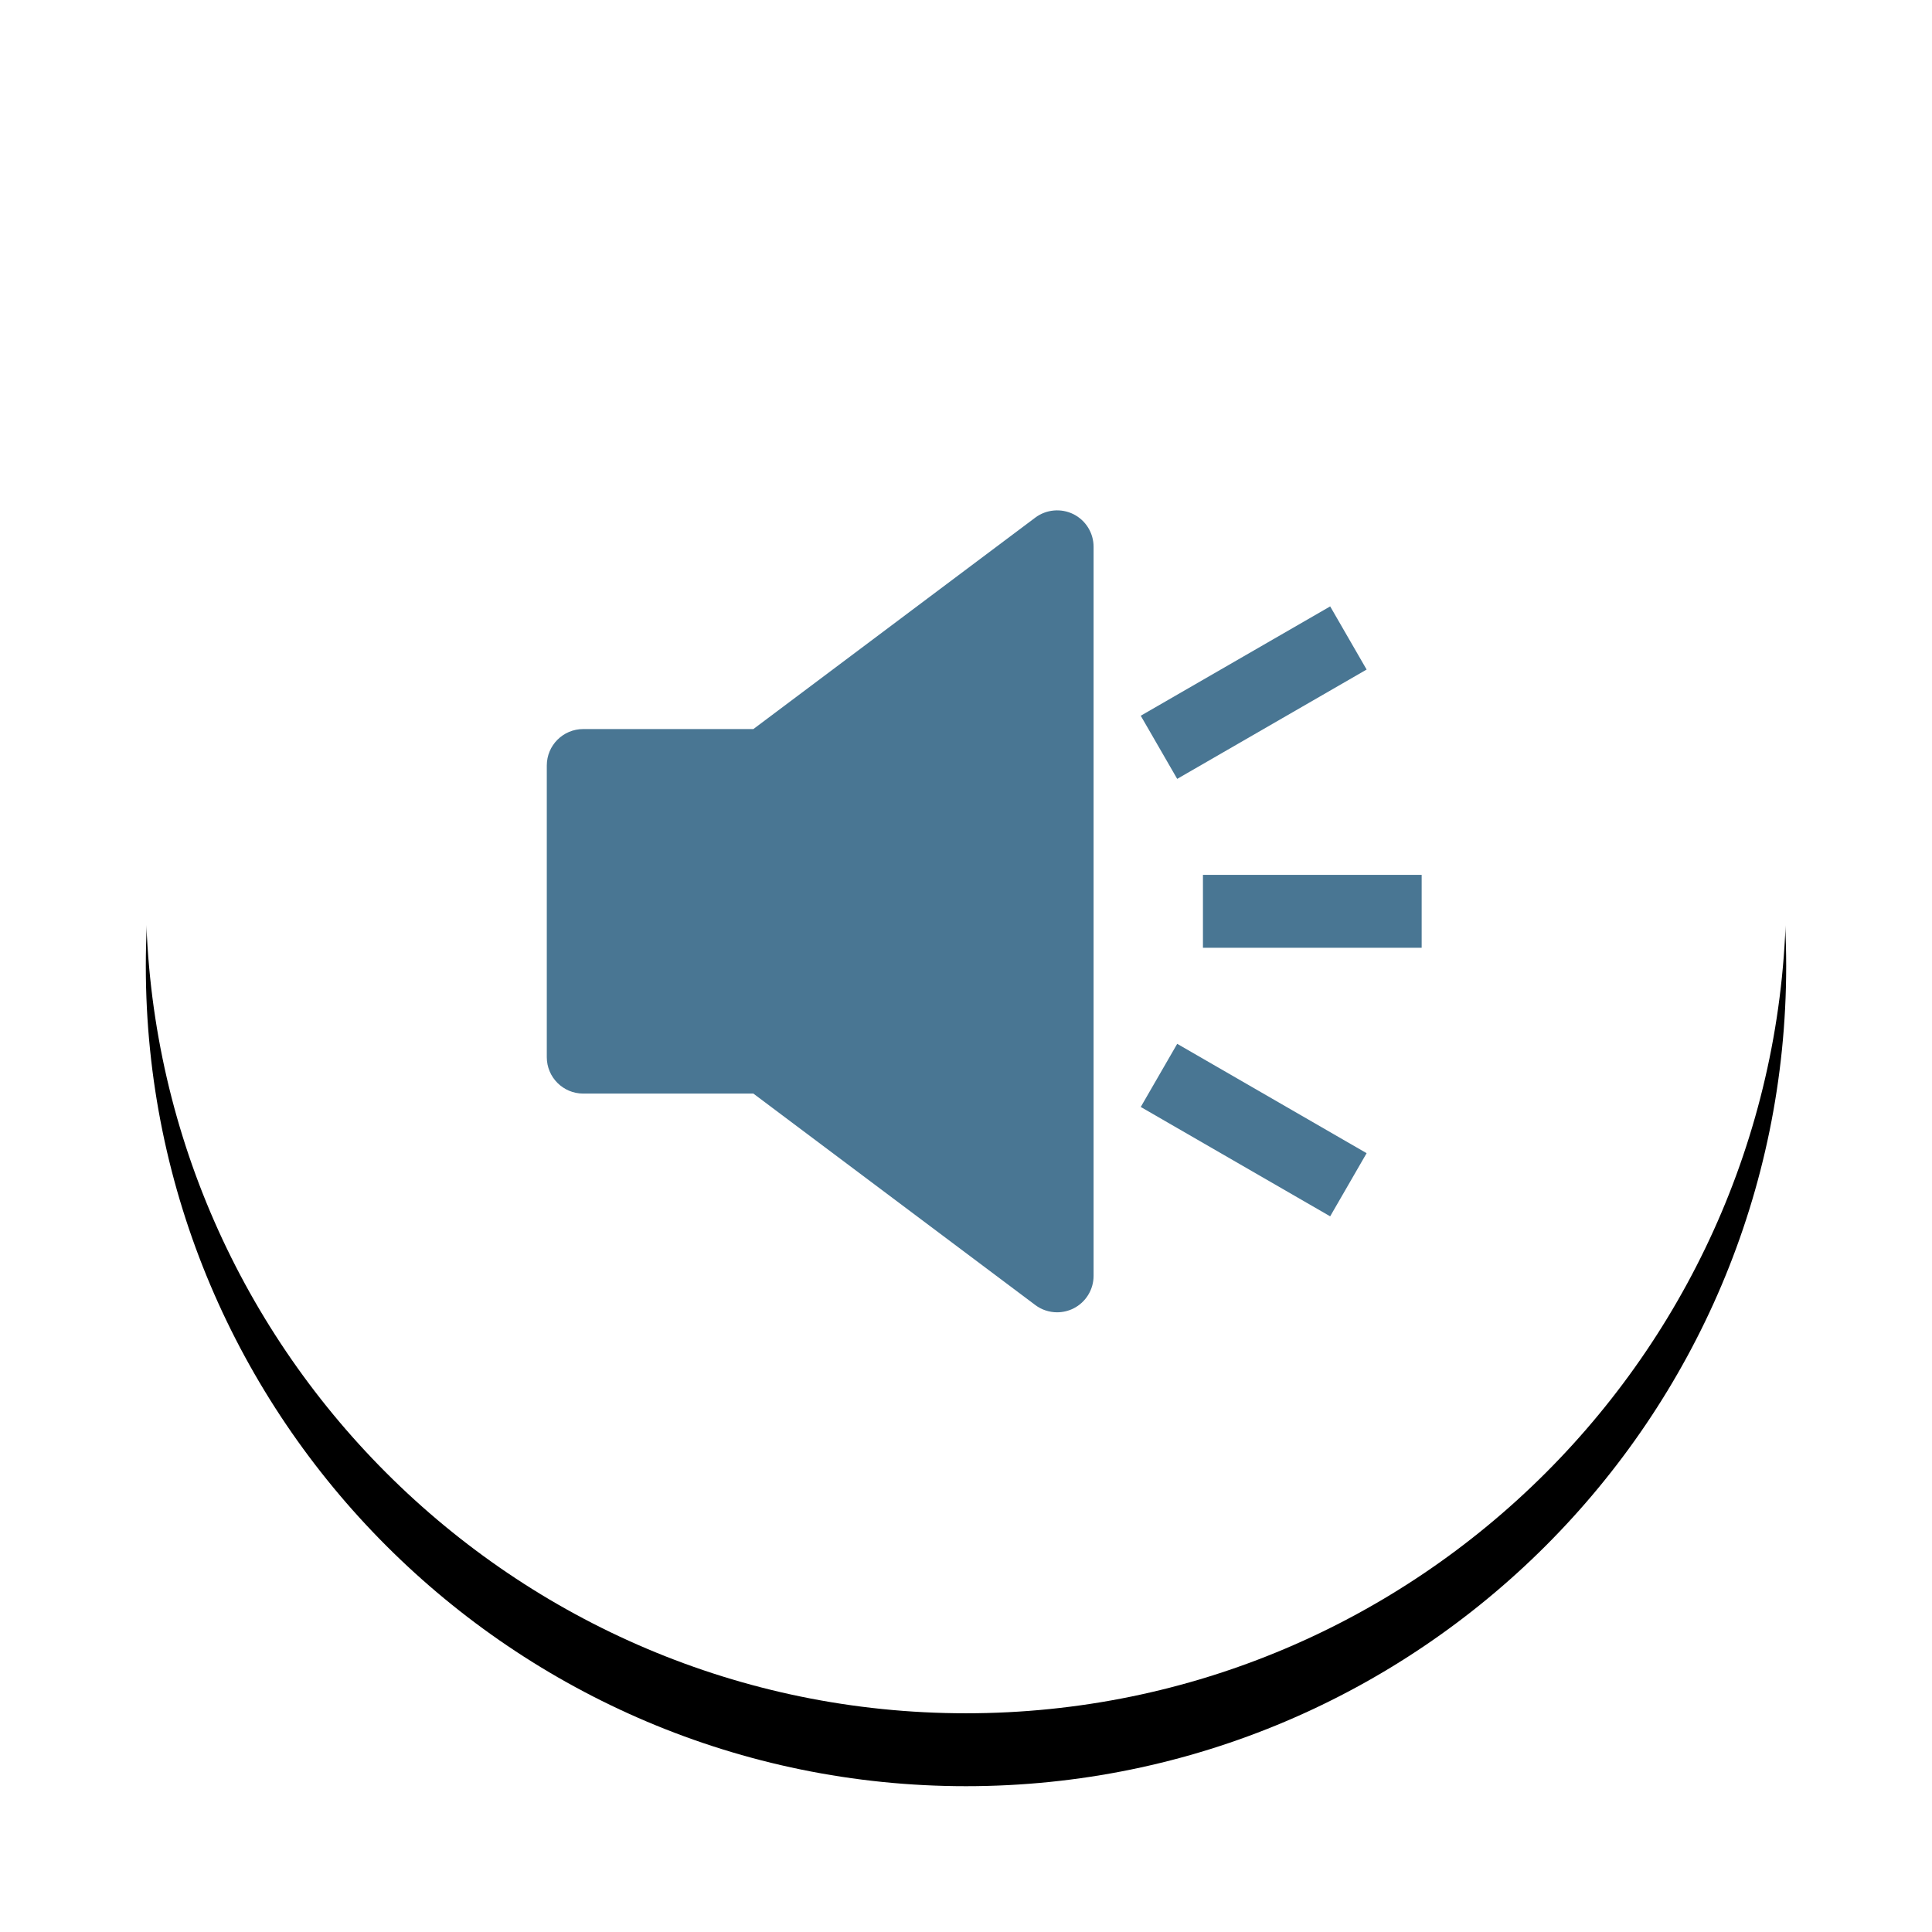 <?xml version="1.0" encoding="UTF-8"?>
<svg width="53px" height="53px" viewBox="0 0 53 53" version="1.1" xmlns="http://www.w3.org/2000/svg" xmlns:xlink="http://www.w3.org/1999/xlink">
    <!-- Generator: Sketch 47.1 (45422) - http://www.bohemiancoding.com/sketch -->
    <title>hear_rec</title>
    <desc>Created with Sketch.</desc>
    <defs>
        <path d="M22.5,0 C10.089,0 0,10.089 0,22.5 C0,34.911 10.089,45 22.5,45 C34.911,45 45,34.911 45,22.5 C45,10.089 34.911,0 22.5,0 Z" id="path-1"></path>
        <filter x="-15.6%" y="-11.1%" width="131.1%" height="131.1%" filterUnits="objectBoundingBox" id="filter-2">
            <feOffset dx="0" dy="2" in="SourceAlpha" result="shadowOffsetOuter1"></feOffset>
            <feGaussianBlur stdDeviation="2" in="shadowOffsetOuter1" result="shadowBlurOuter1"></feGaussianBlur>
            <feColorMatrix values="0 0 0 0 0   0 0 0 0 0   0 0 0 0 0  0 0 0 0.21 0" type="matrix" in="shadowBlurOuter1"></feColorMatrix>
        </filter>
    </defs>
    <g id="export" stroke="none" stroke-width="1" fill="none" fill-rule="evenodd">
        <g id="Artboard-4" transform="translate(-25, -45)">
            <g id="Group-2" transform="translate(29, 47)">
                <g id="Path">
                    <use fill="black" fill-opacity="1" filter="url(#filter-2)" xlink:href="#path-1"></use>
                    <use fill="#FFFFFF" fill-rule="evenodd" xlink:href="#path-1"></use>
                </g>
                <g id="ic_keyboard_voice_48px" transform="translate(11, 12)" fill-rule="nonzero" fill="#497693">
                    <g id="volume-98">
                        <path d="M14.447,0.105 C14.109,-0.062 13.703,-0.027 13.4,0.2 L5.667,6 L1,6 C0.447,6 0,6.447 0,7 L0,15 C0,15.553 0.447,16 1,16 L5.667,16 L13.4,21.8 C13.576,21.933 13.788,22 14,22 C14.152,22 14.306,21.965 14.447,21.895 C14.786,21.725 15,21.379 15,21 L15,1 C15,0.621 14.786,0.275 14.447,0.105 Z" id="Shape"></path>
                        <rect id="Rectangle-path" x="18" y="10" width="6" height="2"></rect>
                        <rect id="Rectangle-path" transform="translate(19.392, 5.001) rotate(-29.993) translate(-19.392, -5.001) " x="16.392" y="4.001" width="6" height="2"></rect>
                        <rect id="Rectangle-path" transform="translate(19.392, 17.001) rotate(-59.999) translate(-19.392, -17.001) " x="18.392" y="14.001" width="2" height="6"></rect>
                    </g>
                </g>
            </g>
        </g>
    </g>
</svg>